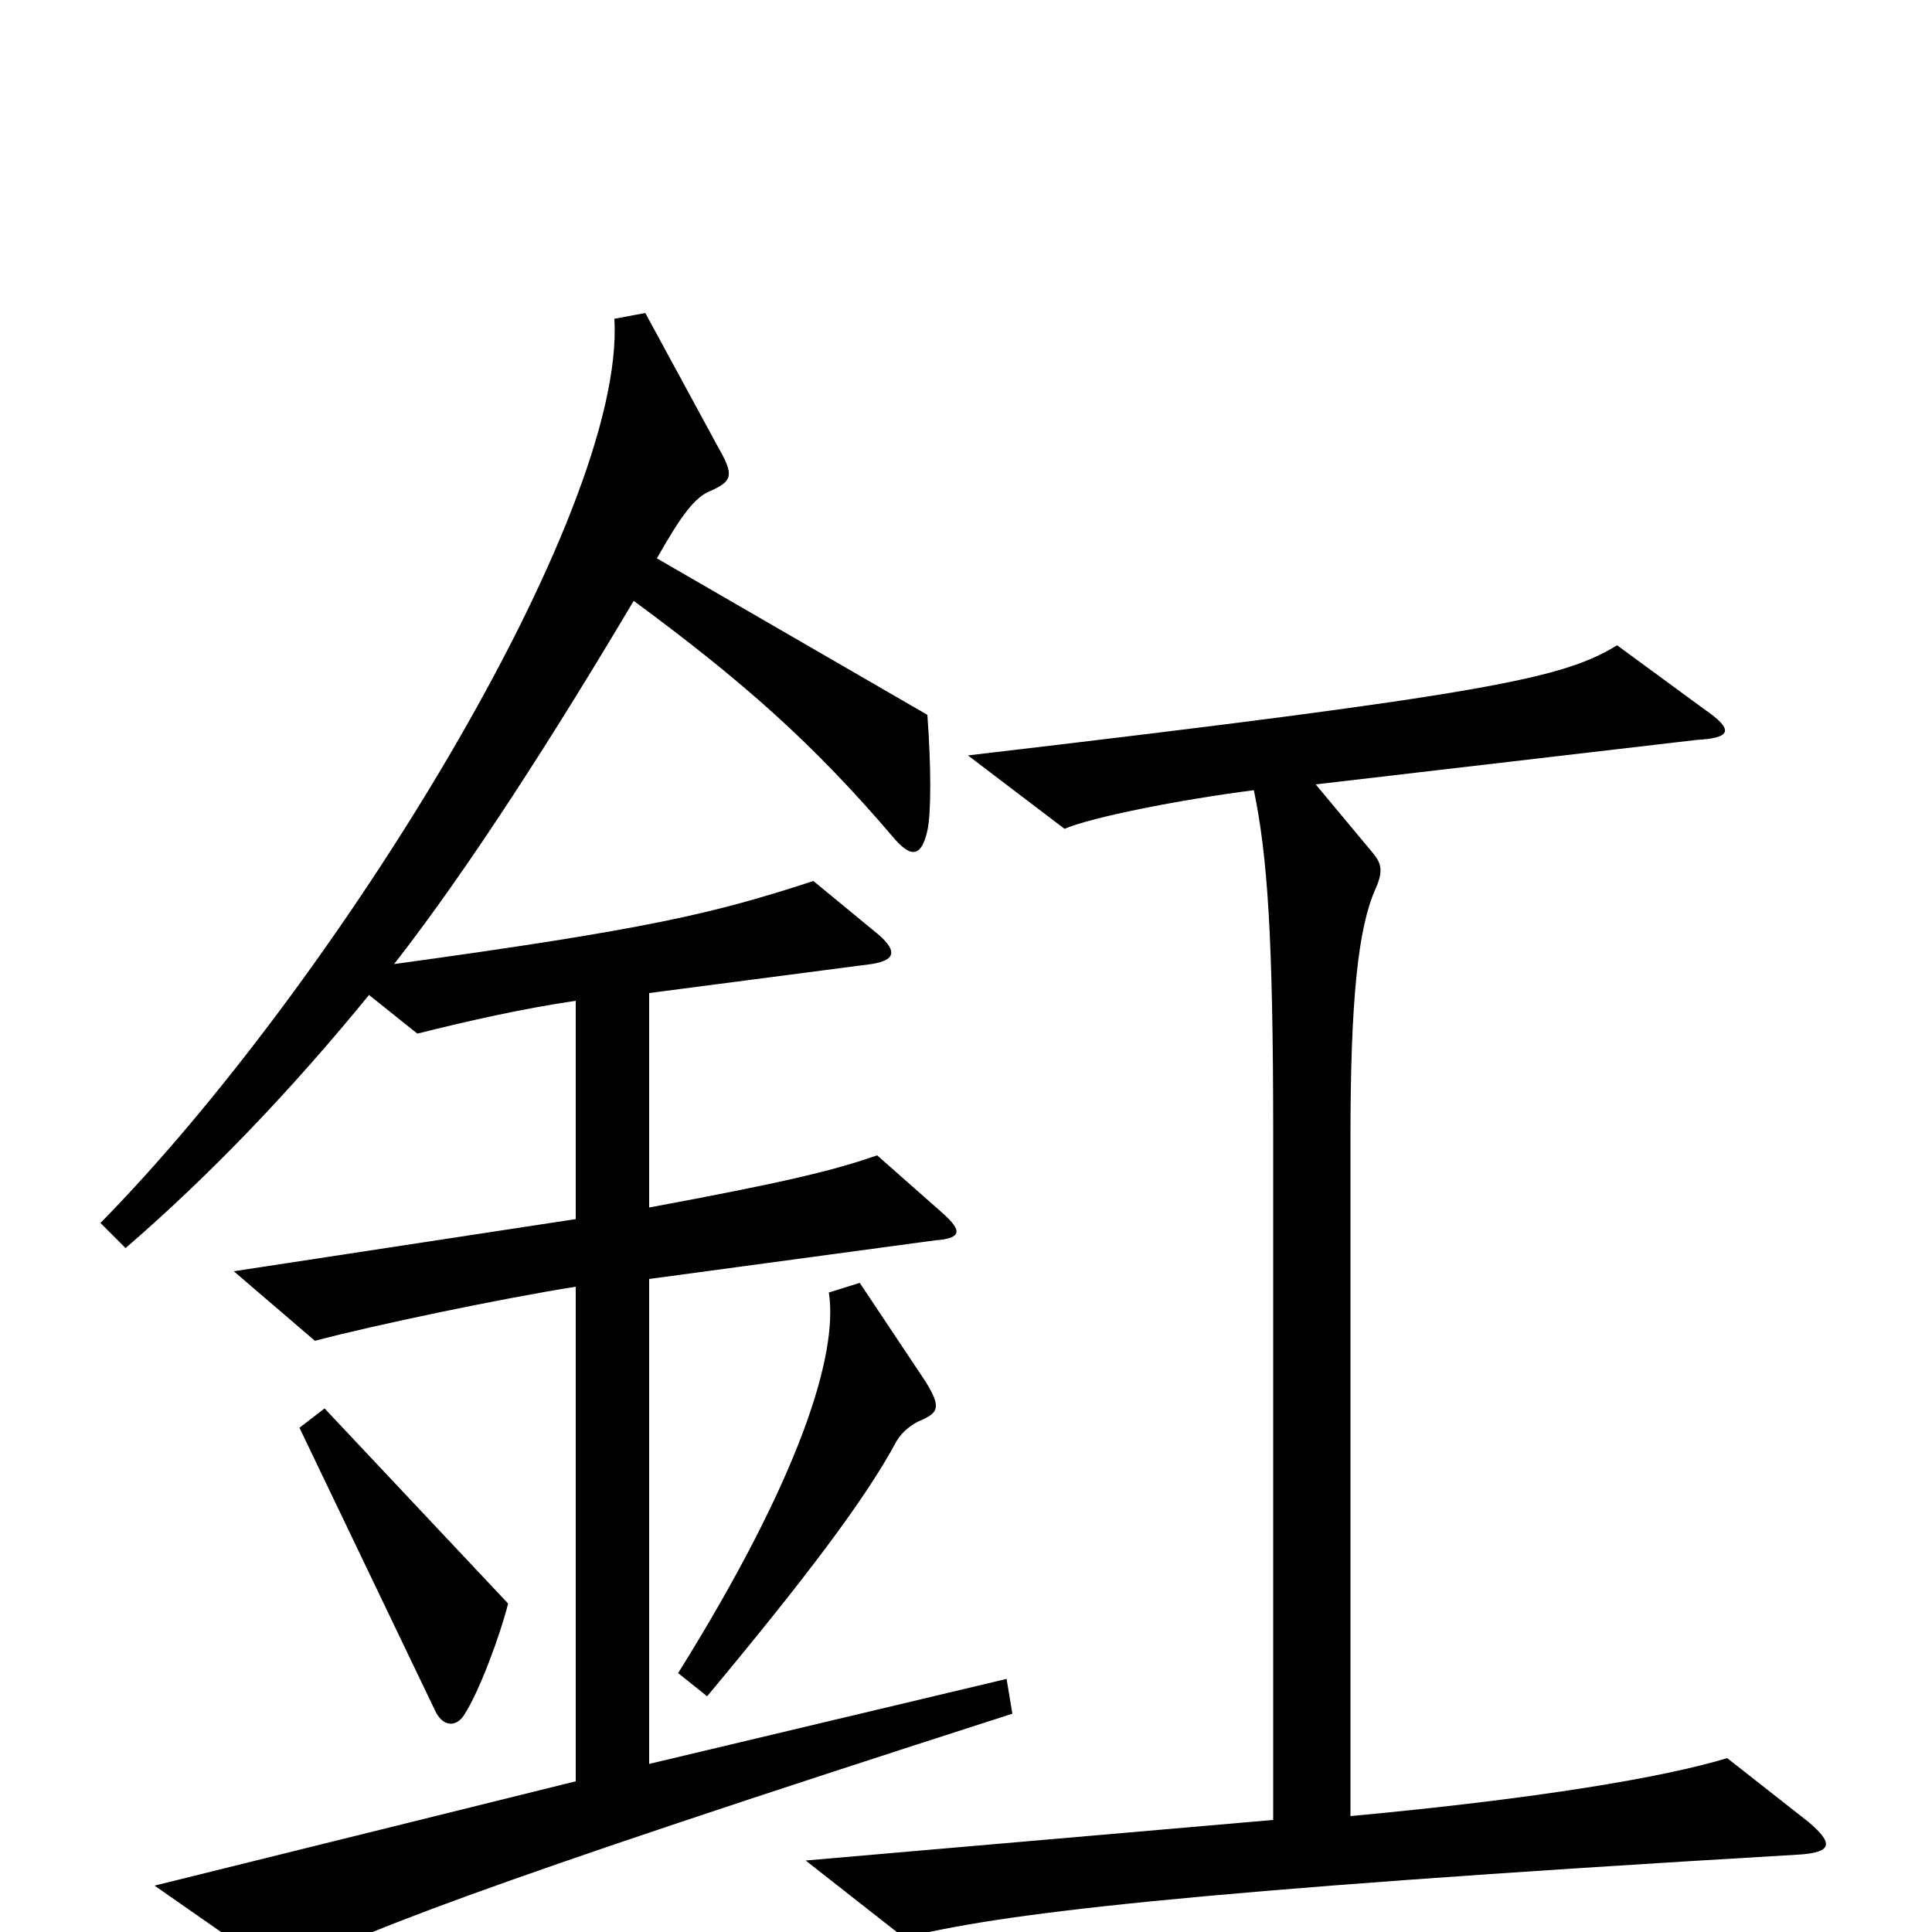 <svg xmlns="http://www.w3.org/2000/svg" viewBox="0 -1000 1000 1000">
	<path fill="#000000" d="M524 -113L521 -131L336 -87V-338L484 -358C498 -359 498 -363 488 -372L454 -402C431 -394 406 -388 336 -375V-486L451 -501C464 -503 464 -508 455 -516L421 -544C369 -527 335 -519 204 -501C243 -551 287 -620 328 -689C385 -647 421 -615 462 -567C472 -555 477 -557 480 -570C482 -579 482 -603 480 -630L340 -711C353 -734 360 -743 368 -746C379 -751 380 -754 372 -768L334 -838L318 -835C324 -733 172 -489 52 -367L65 -354C109 -392 151 -436 191 -485L216 -465C244 -472 271 -478 298 -482V-369L121 -342L163 -306C193 -314 260 -328 298 -334V-78L80 -24L146 22C179 3 244 -23 524 -113ZM936 -57L894 -90C861 -80 796 -69 699 -60V-411C699 -483 703 -520 712 -540C716 -549 715 -553 711 -558L681 -594L878 -617C896 -618 898 -622 882 -633L837 -666C809 -649 774 -641 501 -609L551 -571C565 -577 610 -586 649 -591C656 -557 659 -516 659 -412V-58L417 -37L468 3C516 -9 607 -21 930 -40C949 -41 949 -46 936 -57ZM479 -285L445 -336L429 -331C434 -299 414 -235 351 -134L366 -122C416 -182 448 -224 464 -254C467 -259 472 -263 477 -265C486 -269 487 -272 479 -285ZM263 -170L168 -271L155 -261L225 -115C229 -106 236 -106 240 -112C248 -124 259 -154 263 -170Z"/>
</svg>